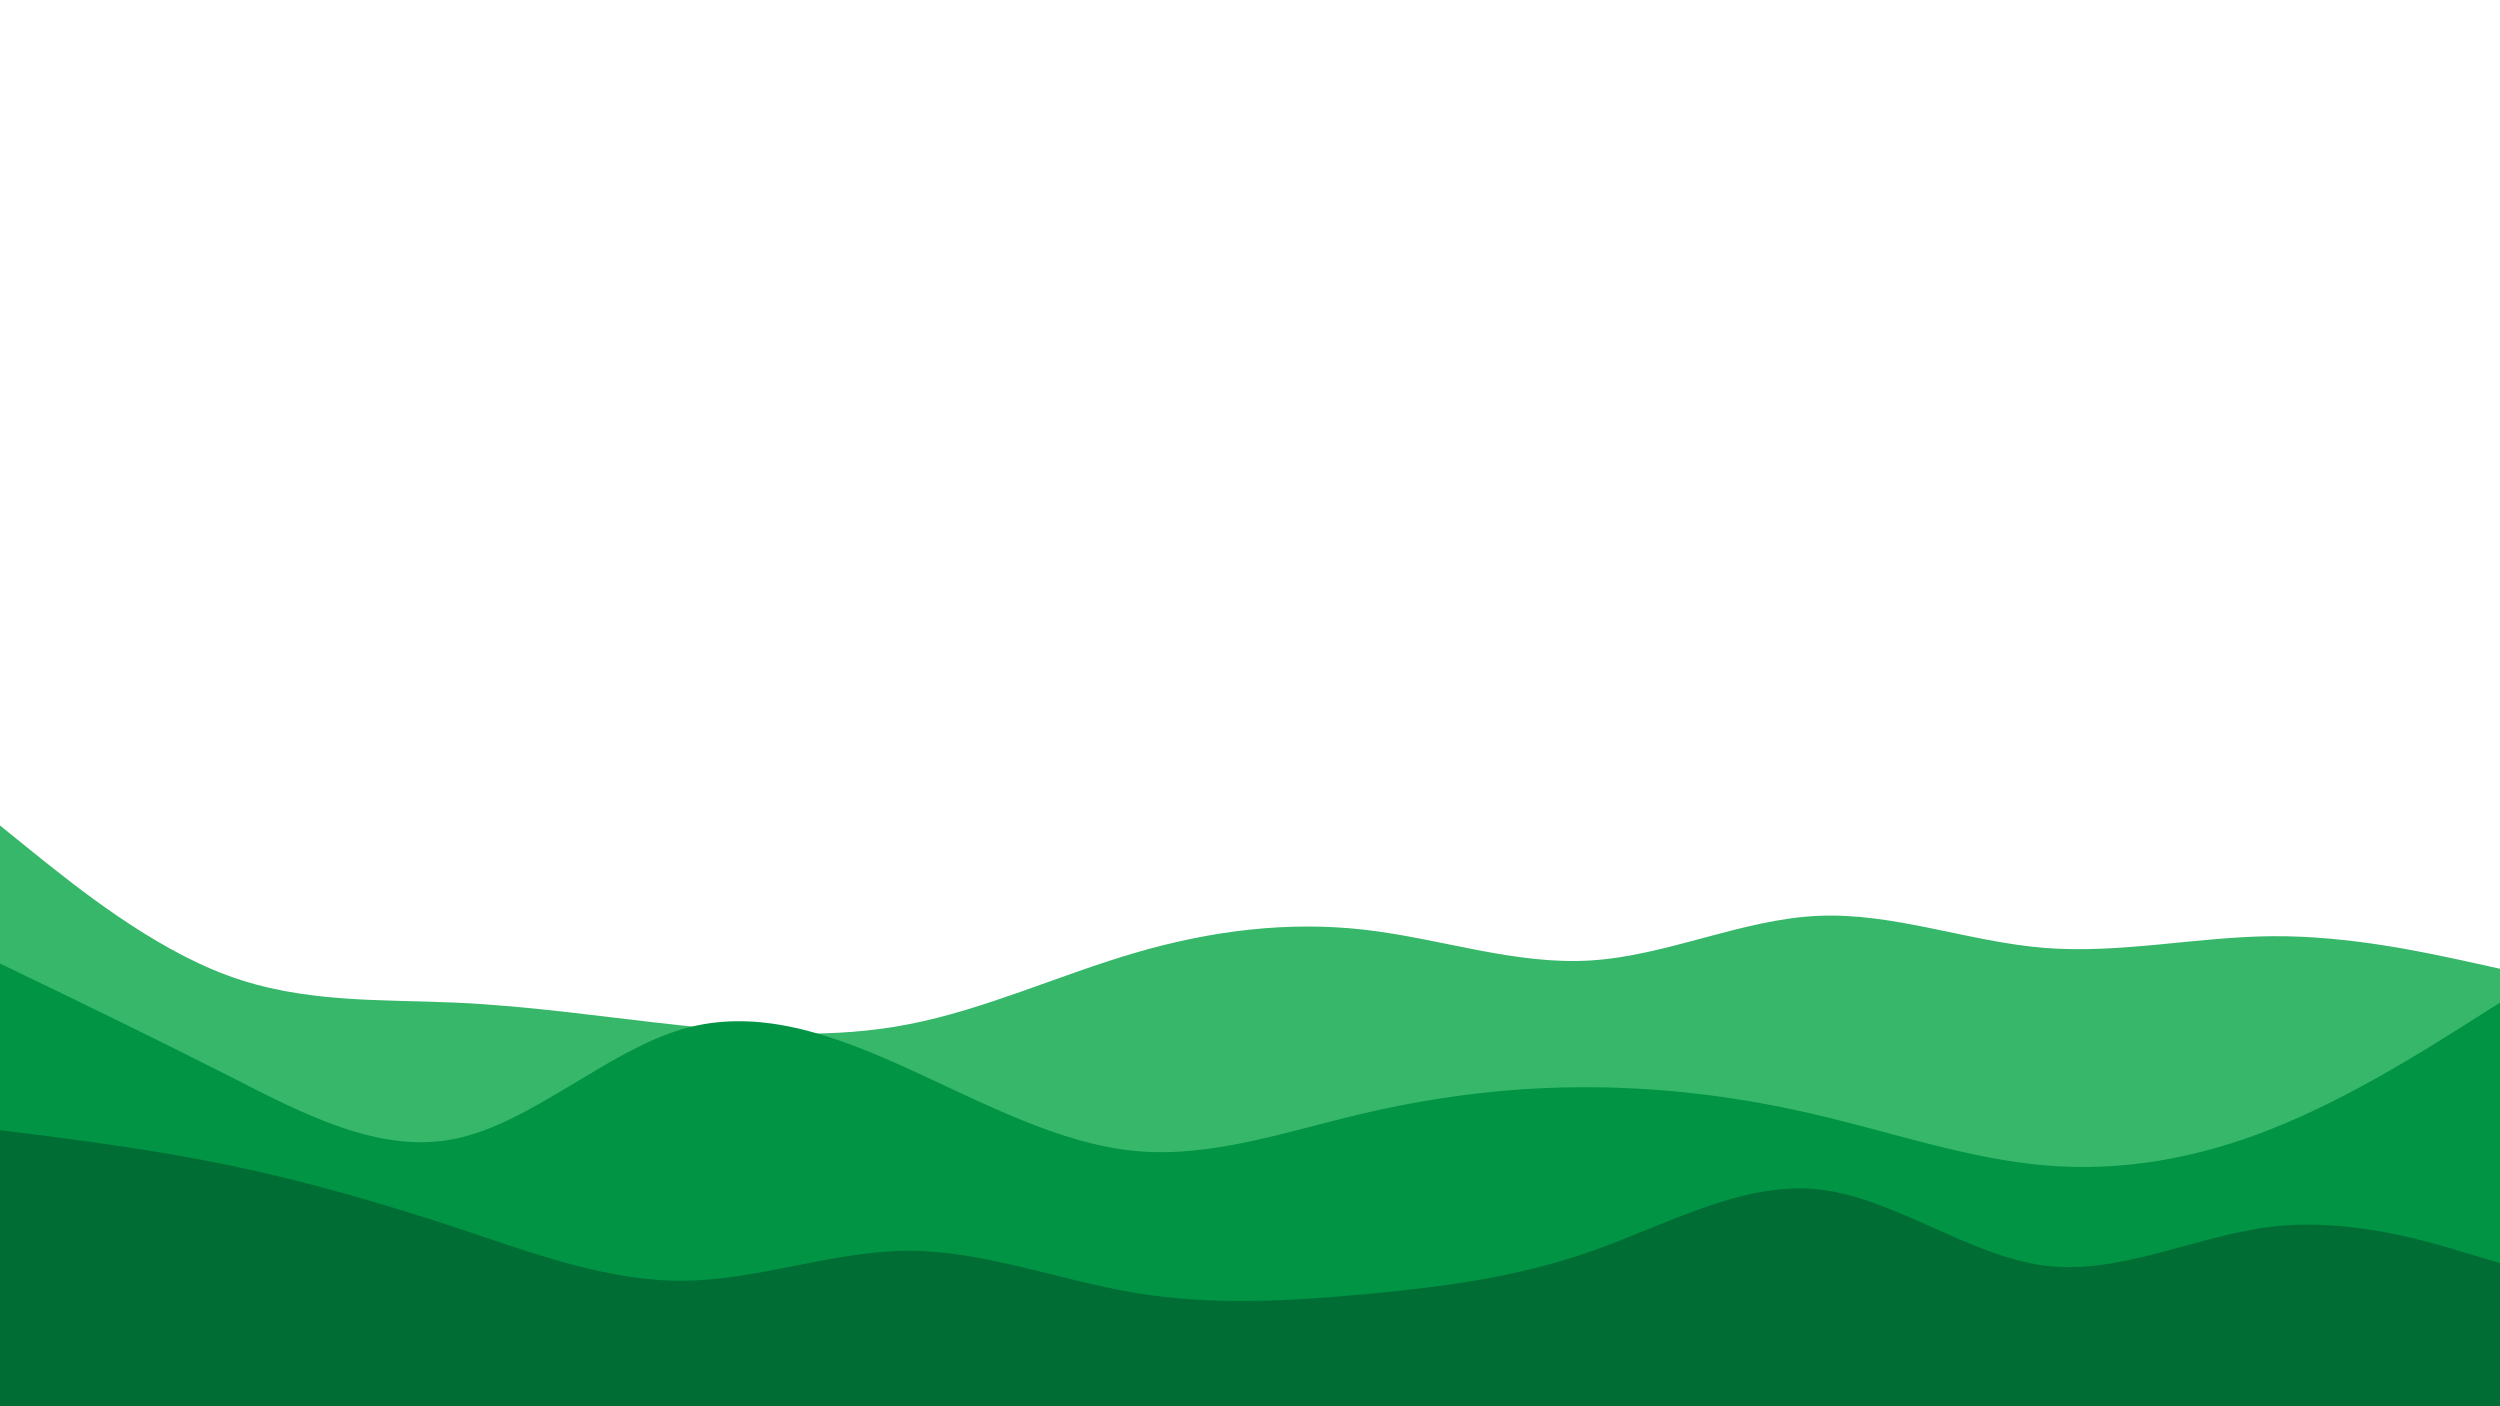 <svg id="visual" viewBox="0 0 960 540" width="960" height="540" xmlns="http://www.w3.org/2000/svg" xmlns:xlink="http://www.w3.org/1999/xlink" version="1.1"><path d="M0 317L14.5 328.7C29 340.3 58 363.7 87.2 374.5C116.3 385.3 145.7 383.7 174.8 385C204 386.3 233 390.7 262 393.8C291 397 320 399 349 393.3C378 387.7 407 374.3 436.2 365.8C465.3 357.3 494.7 353.7 523.8 357C553 360.3 582 370.7 611 368.8C640 367 669 353 698 351.7C727 350.3 756 361.7 785.2 364C814.3 366.3 843.7 359.7 872.8 359.5C902 359.3 931 365.7 945.5 368.8L960 372L960 541L945.5 541C931 541 902 541 872.8 541C843.7 541 814.3 541 785.2 541C756 541 727 541 698 541C669 541 640 541 611 541C582 541 553 541 523.8 541C494.7 541 465.3 541 436.2 541C407 541 378 541 349 541C320 541 291 541 262 541C233 541 204 541 174.8 541C145.7 541 116.3 541 87.2 541C58 541 29 541 14.5 541L0 541Z" fill="#36b769"></path><path d="M0 370L14.5 377C29 384 58 398 87.2 412.8C116.3 427.7 145.7 443.3 174.8 437.3C204 431.3 233 403.7 262 395.2C291 386.7 320 397.3 349 410.5C378 423.7 407 439.3 436.2 442C465.3 444.7 494.7 434.3 523.8 427.5C553 420.7 582 417.3 611 417.5C640 417.7 669 421.3 698 428.2C727 435 756 445 785.2 447.5C814.3 450 843.7 445 872.8 433.3C902 421.7 931 403.3 945.5 394.2L960 385L960 541L945.5 541C931 541 902 541 872.8 541C843.7 541 814.3 541 785.2 541C756 541 727 541 698 541C669 541 640 541 611 541C582 541 553 541 523.8 541C494.7 541 465.3 541 436.2 541C407 541 378 541 349 541C320 541 291 541 262 541C233 541 204 541 174.8 541C145.7 541 116.3 541 87.2 541C58 541 29 541 14.5 541L0 541Z" fill="#009444"></path><path d="M0 434L14.5 435.8C29 437.7 58 441.3 87.2 447.3C116.3 453.3 145.7 461.7 174.8 471.3C204 481 233 492 262 491.8C291 491.7 320 480.3 349 480.3C378 480.3 407 491.7 436.2 496.5C465.3 501.3 494.7 499.7 523.8 497C553 494.3 582 490.7 611 480.5C640 470.3 669 453.7 698 456.7C727 459.7 756 482.3 785.2 486C814.3 489.7 843.7 474.3 872.8 471C902 467.7 931 476.3 945.5 480.7L960 485L960 541L945.5 541C931 541 902 541 872.8 541C843.7 541 814.3 541 785.2 541C756 541 727 541 698 541C669 541 640 541 611 541C582 541 553 541 523.8 541C494.7 541 465.3 541 436.2 541C407 541 378 541 349 541C320 541 291 541 262 541C233 541 204 541 174.8 541C145.7 541 116.3 541 87.2 541C58 541 29 541 14.5 541L0 541Z" fill="#006d34"></path></svg>